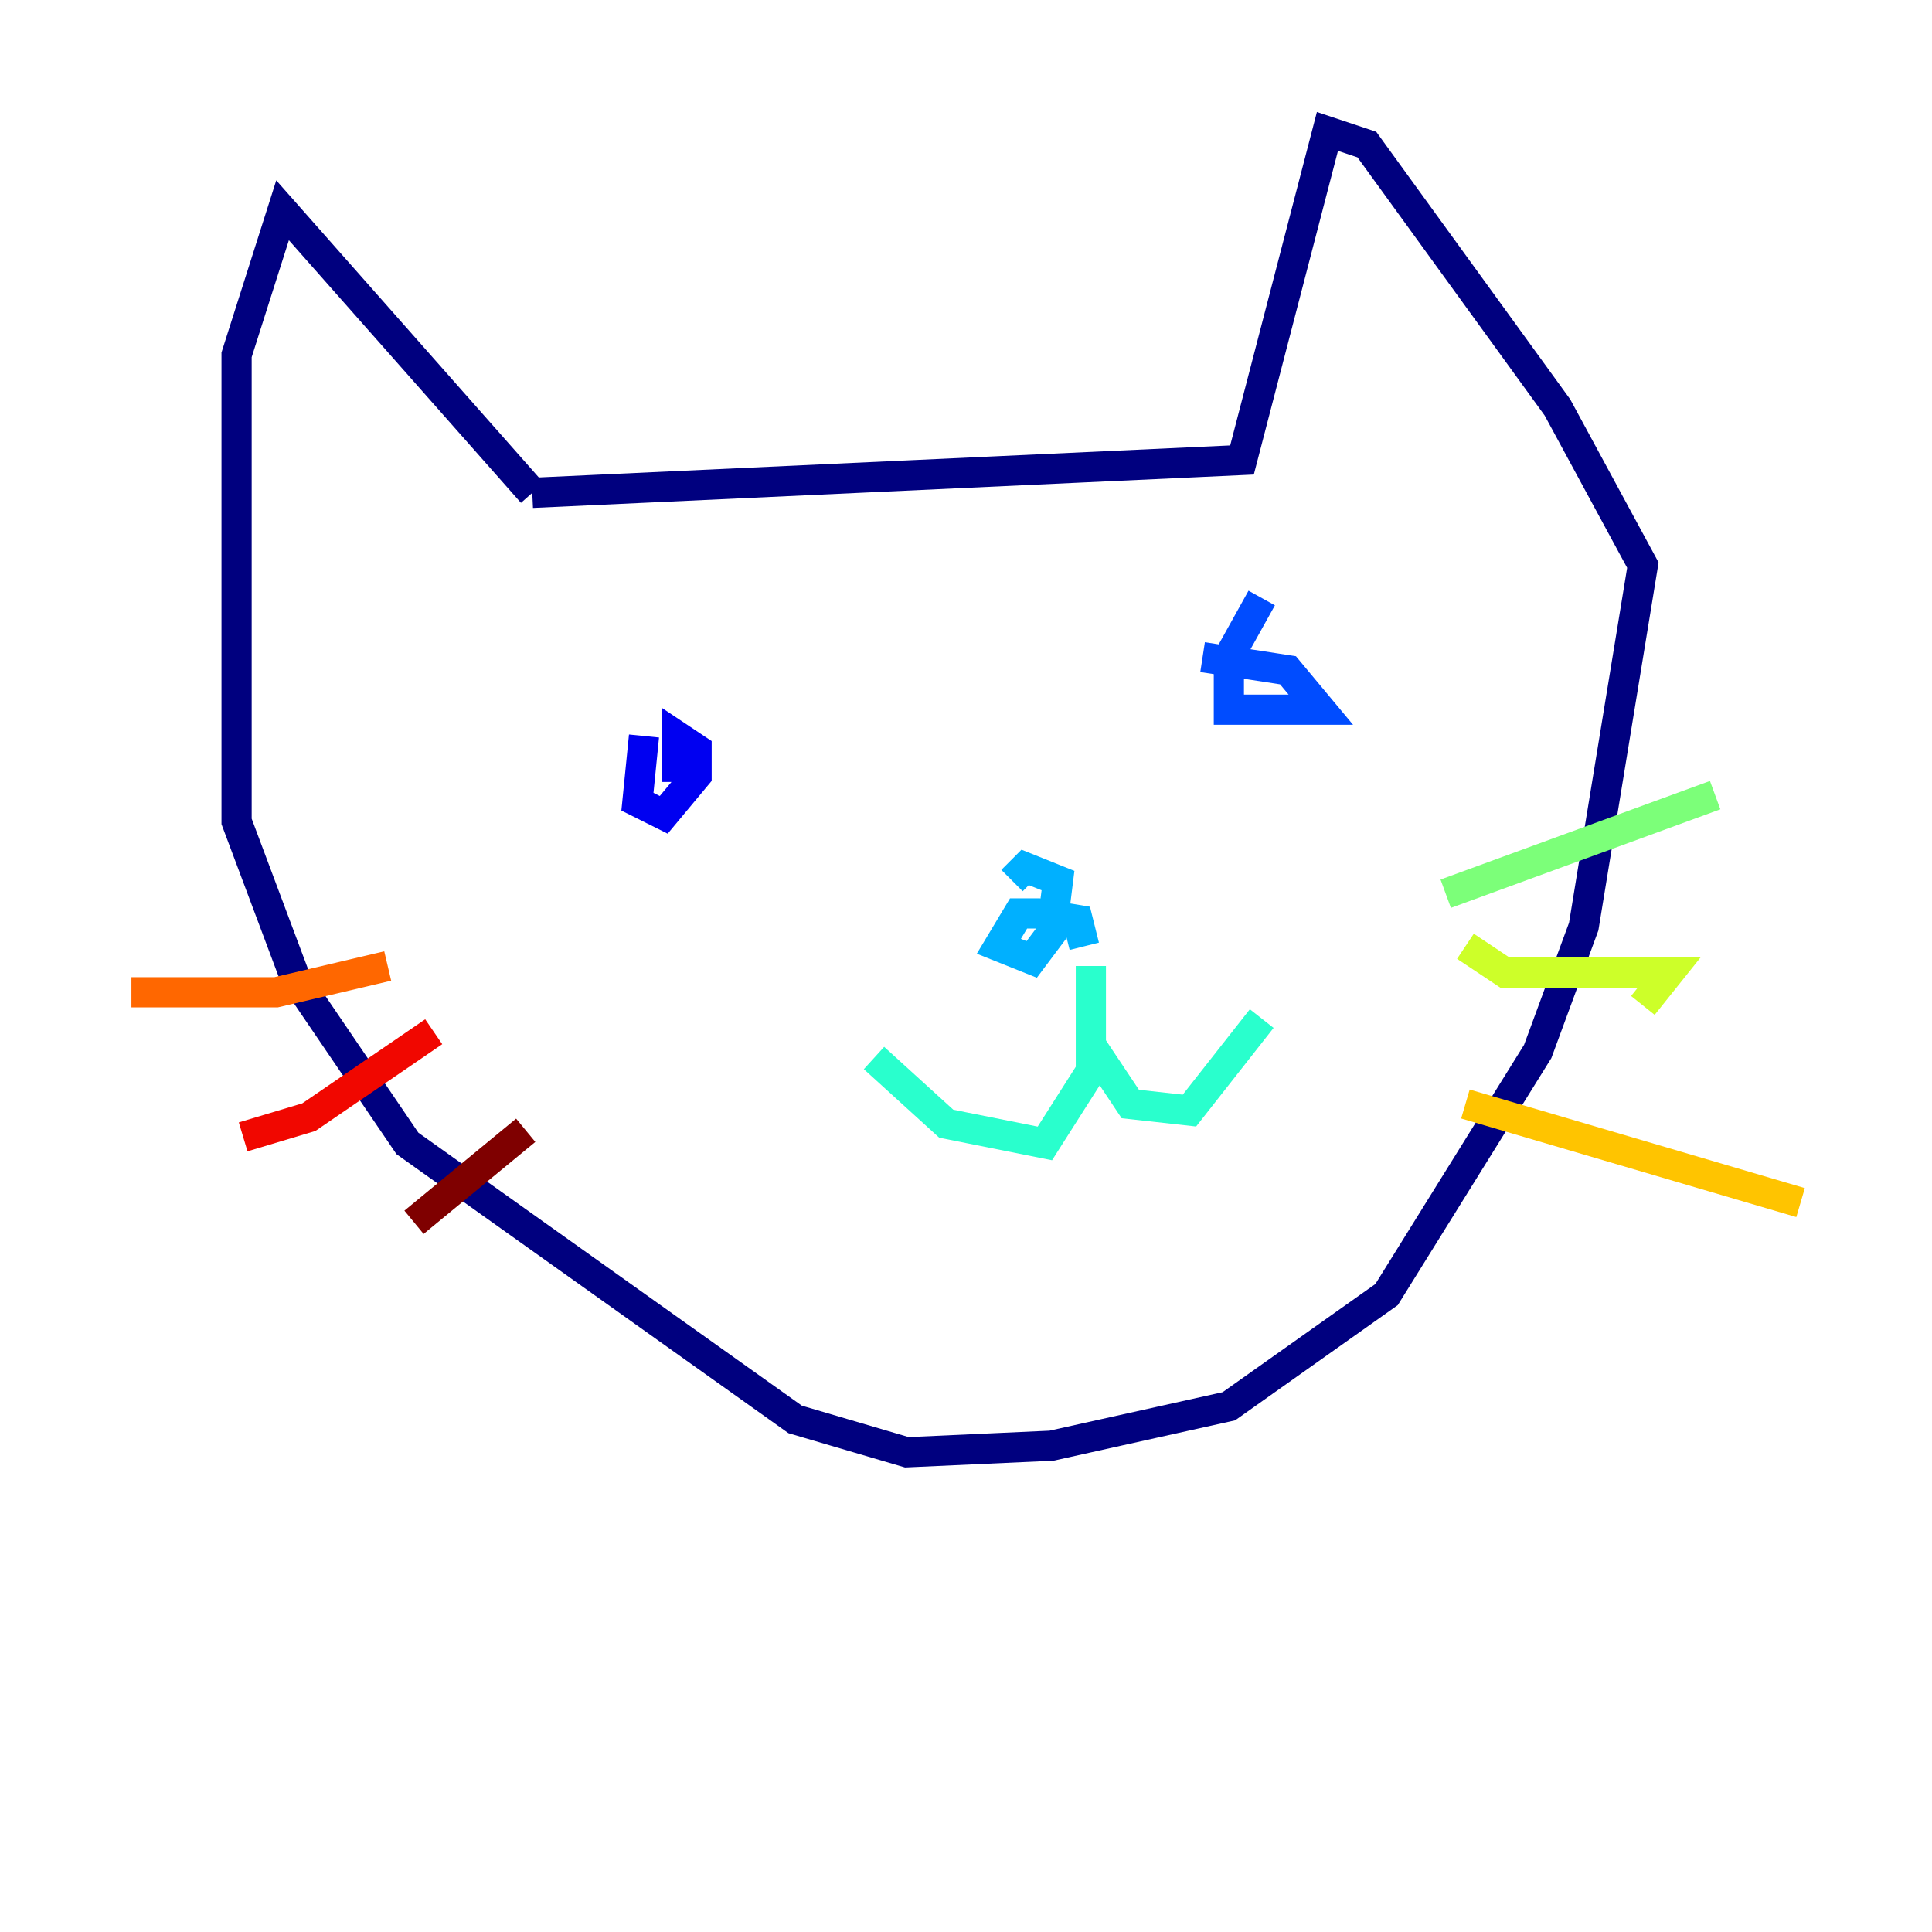 <?xml version="1.0" encoding="utf-8" ?>
<svg baseProfile="tiny" height="128" version="1.2" viewBox="0,0,128,128" width="128" xmlns="http://www.w3.org/2000/svg" xmlns:ev="http://www.w3.org/2001/xml-events" xmlns:xlink="http://www.w3.org/1999/xlink"><defs /><polyline fill="none" points="35.265,32.653 82.286,30.476 87.946,8.707 90.558,9.578 103.184,26.993 108.844,37.442 104.925,61.388 101.878,69.66 91.864,85.769 81.415,93.17 69.66,95.782 60.082,96.218 52.68,94.041 26.993,75.755 19.592,64.871 15.674,54.422 15.674,23.51 18.721,13.932 35.265,32.653" stroke="#00007f" stroke-width="2" /><polyline fill="none" points="42.667,48.762 42.231,53.116 43.973,53.986 46.15,51.374 46.15,49.633 44.843,48.762 44.843,51.809" stroke="#0000f1" stroke-width="2" /><polyline fill="none" points="83.592,39.619 81.415,43.537 81.415,47.02 87.51,47.02 85.333,44.408 79.674,43.537" stroke="#004cff" stroke-width="2" /><polyline fill="none" points="71.837,62.694 71.401,60.952 68.789,60.517 67.483,60.517 66.177,62.694 68.354,63.565 69.66,61.823 70.095,58.34 67.918,57.469 67.048,58.34" stroke="#00b0ff" stroke-width="2" /><polyline fill="none" points="57.905,70.095 62.694,74.449 69.225,75.755 72.272,70.966 72.272,64.0 72.272,69.225 74.884,73.143 78.803,73.578 83.592,67.483" stroke="#29ffcd" stroke-width="2" /><polyline fill="none" points="95.782,59.211 113.633,52.68" stroke="#7cff79" stroke-width="2" /><polyline fill="none" points="97.088,62.694 99.701,64.435 110.585,64.435 108.844,66.612" stroke="#cdff29" stroke-width="2" /><polyline fill="none" points="97.088,73.143 119.293,79.674" stroke="#ffc400" stroke-width="2" /><polyline fill="none" points="8.707,65.742 18.286,65.742 25.687,64.0" stroke="#ff6700" stroke-width="2" /><polyline fill="none" points="16.109,75.32 20.463,74.014 28.735,68.354" stroke="#f10700" stroke-width="2" /><polyline fill="none" points="27.429,80.98 34.83,74.884" stroke="#7f0000" stroke-width="2" /></svg>